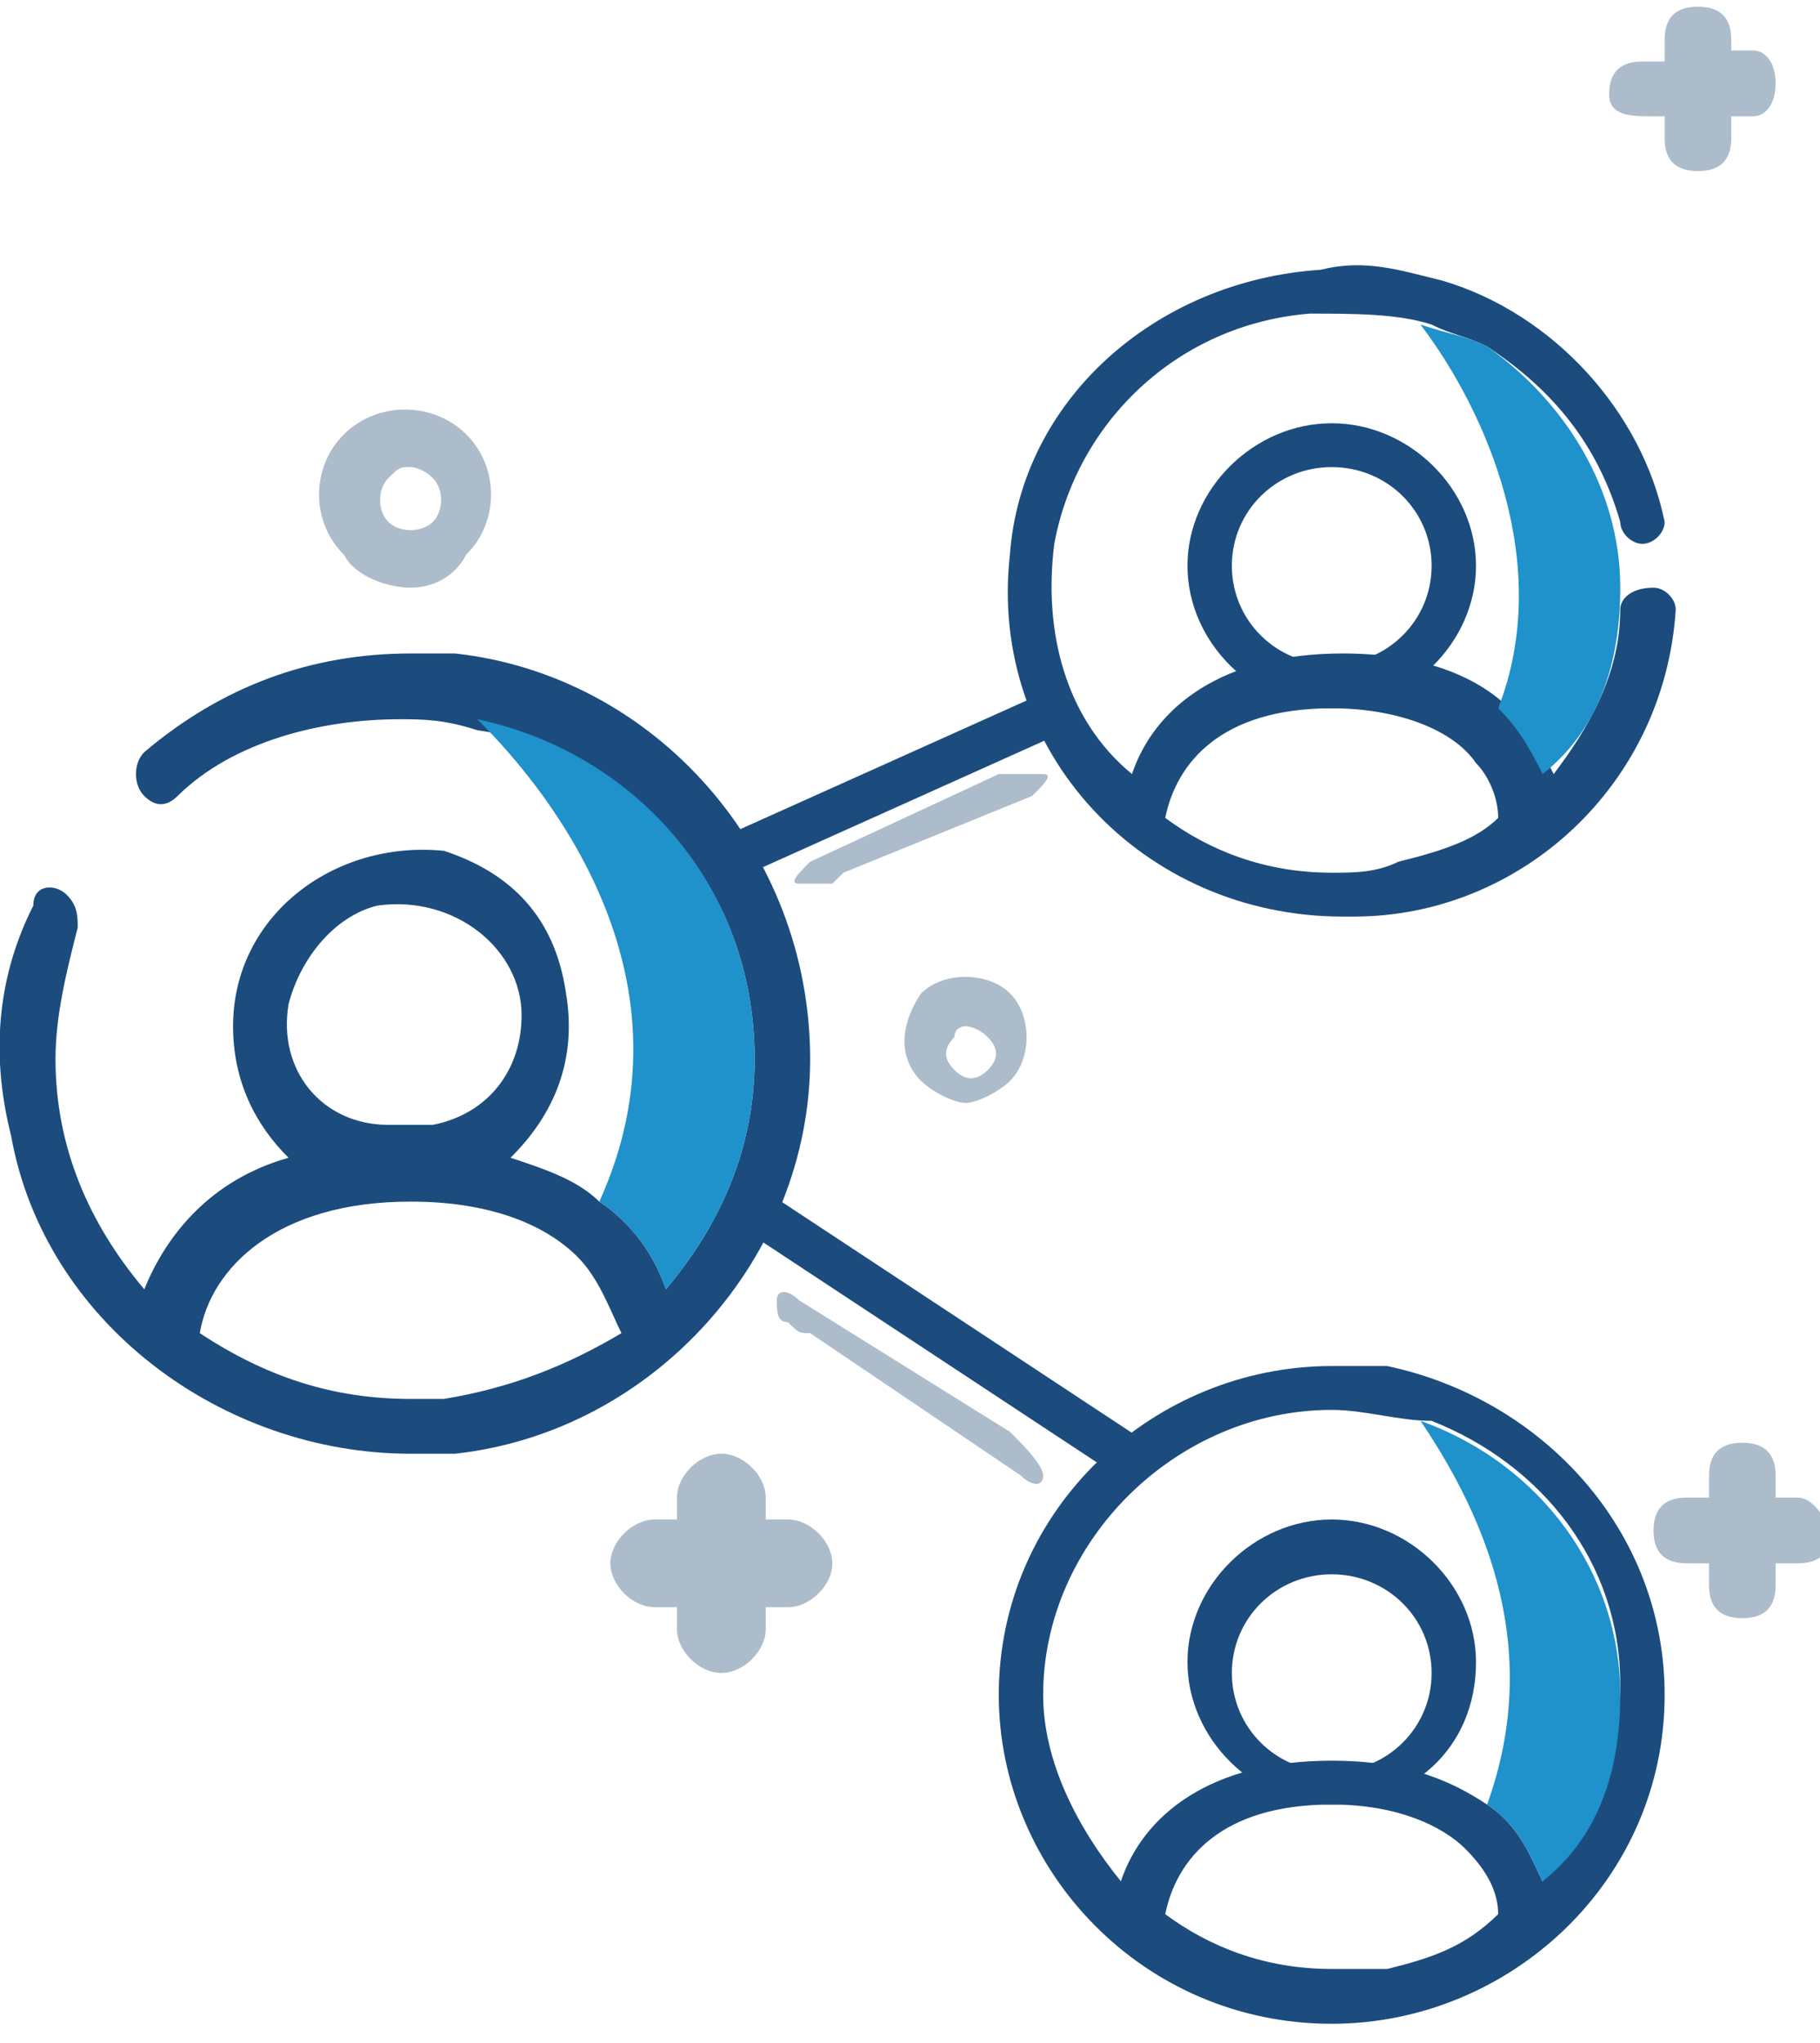 <svg width="90" height="101" viewBox="0 0 90 101" fill="none" xmlns="http://www.w3.org/2000/svg">
<path d="M65.855 35.021C62.013 35.021 58.721 31.769 58.721 27.974C58.721 24.18 62.013 20.928 65.855 20.928C69.696 20.928 72.989 24.18 72.989 27.974C72.989 31.769 69.696 35.021 65.855 35.021ZM65.855 23.096C63.111 23.096 60.916 25.264 60.916 27.974C60.916 30.684 63.111 32.853 65.855 32.853C68.599 32.853 70.794 30.684 70.794 27.974C70.794 25.264 68.599 23.096 65.855 23.096Z" fill="#1B4C7D"/>
<path d="M80.122 30.142C80.122 33.395 78.476 36.105 76.83 38.273C76.281 37.189 75.732 36.105 74.635 35.021C72.988 33.395 70.244 32.311 66.403 32.311C60.366 32.311 57.074 35.021 55.976 38.273C52.683 35.563 51.586 31.227 52.135 26.89C53.232 20.928 58.171 16.049 64.757 15.507C66.952 15.507 69.147 15.507 70.793 16.049C71.891 16.591 72.439 16.591 73.537 17.133C76.83 19.302 79.025 22.012 80.122 25.806C80.122 26.348 80.671 26.89 81.22 26.89C81.769 26.89 82.318 26.348 82.318 25.806C81.22 20.386 76.83 15.507 71.342 13.881C69.147 13.339 67.501 12.797 65.305 13.339C57.074 13.881 50.488 19.844 49.94 27.432C48.842 37.189 56.525 45.32 66.403 45.32H66.952C75.183 45.32 82.318 38.815 82.866 30.142C82.866 29.6 82.318 29.058 81.769 29.058C80.671 29.058 80.122 29.6 80.122 30.142ZM69.147 42.609C68.049 43.151 66.952 43.151 65.854 43.151C62.562 43.151 59.818 42.067 57.622 40.441C58.171 37.731 60.366 35.021 65.854 35.021C69.147 35.021 71.891 36.105 72.988 37.731C73.537 38.273 74.086 39.357 74.086 40.441C72.988 41.525 71.342 42.067 69.147 42.609Z" fill="#1B4C7D"/>
<path d="M80.123 29.059C80.123 32.853 79.026 36.105 76.282 38.273C75.733 37.189 75.184 36.105 74.087 35.021C76.831 27.975 73.538 20.386 70.245 16.05C71.891 16.592 72.44 16.592 73.538 17.134C77.379 19.844 80.123 24.18 80.123 29.059Z" fill="#1F91CB"/>
<path d="M65.855 89.225C62.013 89.225 58.721 85.973 58.721 82.178C58.721 78.384 62.013 75.132 65.855 75.132C69.696 75.132 72.989 78.384 72.989 82.178C72.989 86.515 69.696 89.225 65.855 89.225ZM65.855 77.842C63.111 77.842 60.916 80.01 60.916 82.721C60.916 85.431 63.111 87.599 65.855 87.599C68.599 87.599 70.794 85.431 70.794 82.721C70.794 80.01 68.599 77.842 65.855 77.842Z" fill="#1B4C7D"/>
<path d="M68.597 67.544C67.5 67.544 66.951 67.544 65.854 67.544C57.073 67.544 49.39 74.59 49.39 83.805C49.39 92.478 56.524 100.066 65.854 100.066C74.634 100.066 82.317 93.02 82.317 83.805C82.317 75.674 76.28 69.17 68.597 67.544ZM68.597 97.356C67.5 97.356 66.951 97.356 65.854 97.356C62.561 97.356 59.817 96.272 57.622 94.646C58.171 91.936 60.366 89.225 65.854 89.225C69.146 89.225 71.341 90.31 72.439 91.394C73.537 92.478 74.085 93.562 74.085 94.646C72.439 96.272 70.793 96.814 68.597 97.356ZM76.28 93.02C75.732 91.936 75.183 90.31 73.537 89.225C71.89 88.141 69.695 87.057 65.854 87.057C59.817 87.057 56.524 89.768 55.427 93.02C53.232 90.31 51.585 87.057 51.585 83.805C51.585 76.216 58.171 69.712 65.854 69.712C67.5 69.712 69.146 70.254 70.793 70.254C76.28 72.422 80.122 77.301 80.122 83.263C80.122 87.057 78.475 90.31 76.28 93.02Z" fill="#1B4C7D"/>
<path d="M80.123 83.805C80.123 87.599 79.026 90.852 76.282 93.02C75.733 91.936 75.184 90.31 73.538 89.225C76.282 81.637 73.538 75.132 70.245 70.254C76.282 72.422 80.123 77.843 80.123 83.805Z" fill="#1F91CB"/>
<path d="M22.501 32.311C21.952 32.311 20.854 32.311 20.306 32.311C15.367 32.311 10.976 33.937 7.135 37.189C6.586 37.731 6.586 38.816 7.135 39.358C7.684 39.9 8.232 39.9 8.781 39.358C11.525 36.647 15.915 35.563 19.757 35.563C20.854 35.563 21.952 35.563 23.598 36.105C31.281 37.189 37.318 43.694 37.318 52.367C37.318 56.703 35.672 60.497 32.928 63.749C32.379 62.123 31.281 60.497 29.635 59.413C28.537 58.329 26.891 57.787 25.245 57.245C27.44 55.077 28.537 52.367 27.989 49.114C27.44 45.32 25.245 43.152 21.952 42.068C16.464 41.526 11.525 45.32 11.525 50.74C11.525 53.451 12.623 55.619 14.269 57.245C10.428 58.329 8.232 61.039 7.135 63.749C4.391 60.497 2.745 56.703 2.745 52.367C2.745 50.198 3.293 48.03 3.842 45.862C3.842 45.32 3.842 44.778 3.293 44.236C2.745 43.694 1.647 43.694 1.647 44.778C0.001 48.03 -0.548 51.825 0.55 56.161C2.196 65.376 10.976 71.88 20.306 71.88C20.854 71.88 21.952 71.88 22.501 71.88C32.379 70.796 40.062 62.123 40.062 52.367C40.062 42.068 32.379 33.395 22.501 32.311ZM14.269 49.656C14.818 47.488 16.464 45.32 18.659 44.778C22.501 44.236 25.793 46.946 25.793 50.198C25.793 52.909 24.147 55.077 21.403 55.619C20.854 55.619 20.306 55.619 20.306 55.619C19.757 55.619 19.208 55.619 19.208 55.619C15.915 55.619 13.72 52.909 14.269 49.656ZM21.952 69.17C21.403 69.17 20.854 69.17 20.306 69.17C16.464 69.17 13.171 68.086 9.879 65.918C10.428 62.665 13.72 59.413 20.306 59.413C24.147 59.413 26.891 60.497 28.537 62.123C29.635 63.208 30.184 64.834 30.733 65.918C27.989 67.544 25.245 68.628 21.952 69.17Z" fill="#1B4C7D"/>
<path d="M37.319 52.366C37.319 56.702 35.672 60.497 32.928 63.749C32.38 62.123 31.282 60.497 29.636 59.413C34.575 48.572 27.441 39.357 23.599 35.563C31.282 37.189 37.319 43.693 37.319 52.366Z" fill="#1F91CB"/>
<path d="M51.365 34.367L35.381 41.549L36.29 43.523L52.274 36.34L51.365 34.367Z" fill="#1B4C7D"/>
<path d="M37.611 58.736L36.392 60.539L55.561 73.181L56.78 71.378L37.611 58.736Z" fill="#1B4C7D"/>
<path d="M38.963 65.375C38.415 65.375 38.415 64.833 38.415 64.291C38.415 63.749 38.963 63.749 39.512 64.291L49.939 70.796C50.488 71.338 51.585 72.422 51.585 72.964C51.585 73.506 51.036 73.506 50.488 72.964L40.061 65.917C39.512 65.917 39.512 65.917 38.963 65.375Z" fill="#ACBCCB"/>
<path d="M41.159 43.693C40.062 43.693 39.513 43.693 39.513 43.693C38.964 43.693 39.513 43.151 40.062 42.609L49.391 38.273C50.489 38.273 51.037 38.273 51.586 38.273C52.135 38.273 51.586 38.815 51.037 39.357L41.708 43.151C41.159 43.693 41.159 43.693 41.159 43.693Z" fill="#ACBCCB"/>
<path d="M47.746 54.535C47.197 54.535 46.099 53.992 45.551 53.45C44.453 52.366 44.453 50.74 45.551 49.114C46.648 48.03 48.843 48.03 49.941 49.114C51.038 50.198 51.038 52.366 49.941 53.45C49.392 53.992 48.295 54.535 47.746 54.535ZM47.746 50.74C47.746 50.74 47.197 50.74 47.197 51.282C46.648 51.824 46.648 52.366 47.197 52.908C47.746 53.45 48.295 53.45 48.843 52.908C49.392 52.366 49.392 51.824 48.843 51.282C48.295 50.74 47.746 50.74 47.746 50.74Z" fill="#ACBCCB"/>
<path d="M20.305 29.058C19.207 29.058 17.561 28.516 17.012 27.432C15.366 25.806 15.366 23.096 17.012 21.47C18.658 19.844 21.402 19.844 23.049 21.47C24.695 23.096 24.695 25.806 23.049 27.432C22.5 28.516 21.402 29.058 20.305 29.058ZM20.305 23.096C19.756 23.096 19.756 23.096 19.207 23.638C18.658 24.18 18.658 25.264 19.207 25.806C19.756 26.348 20.854 26.348 21.402 25.806C21.951 25.264 21.951 24.18 21.402 23.638C20.854 23.096 20.305 23.096 20.305 23.096Z" fill="#ACBCCB"/>
<path d="M38.964 75.132H37.866V74.047C37.866 72.963 36.769 71.879 35.671 71.879C34.573 71.879 33.476 72.963 33.476 74.047V75.132H32.378C31.281 75.132 30.183 76.216 30.183 77.3C30.183 78.384 31.281 79.468 32.378 79.468H33.476V80.552C33.476 81.636 34.573 82.72 35.671 82.72C36.769 82.72 37.866 81.636 37.866 80.552V79.468H38.964C40.061 79.468 41.159 78.384 41.159 77.3C41.159 76.216 40.061 75.132 38.964 75.132Z" fill="#ACBCCB"/>
<path d="M86.707 2.498H85.61V1.956C85.61 0.872 85.061 0.33 83.963 0.33C82.866 0.33 82.317 0.872 82.317 1.956V3.04H81.22C80.122 3.04 79.573 3.582 79.573 4.666C79.573 5.75 80.671 5.75 81.768 5.75H82.317V6.834C82.317 7.918 82.866 8.46 83.963 8.46C85.061 8.46 85.61 7.918 85.61 6.834V5.75H86.707C87.256 5.75 87.805 5.208 87.805 4.124C87.805 3.04 87.256 2.498 86.707 2.498Z" fill="#ACBCCB"/>
<path d="M88.902 74.048H87.805V72.964C87.805 71.88 87.256 71.338 86.158 71.338C85.061 71.338 84.512 71.88 84.512 72.964V74.048H83.414C82.317 74.048 81.768 74.59 81.768 75.674C81.768 76.758 82.317 77.3 83.414 77.3H84.512V78.384C84.512 79.469 85.061 80.011 86.158 80.011C87.256 80.011 87.805 79.469 87.805 78.384V77.3H88.902C90 77.3 90.549 76.758 90.549 75.674C90 74.59 89.451 74.048 88.902 74.048Z" fill="#ACBCCB"/>
</svg>
